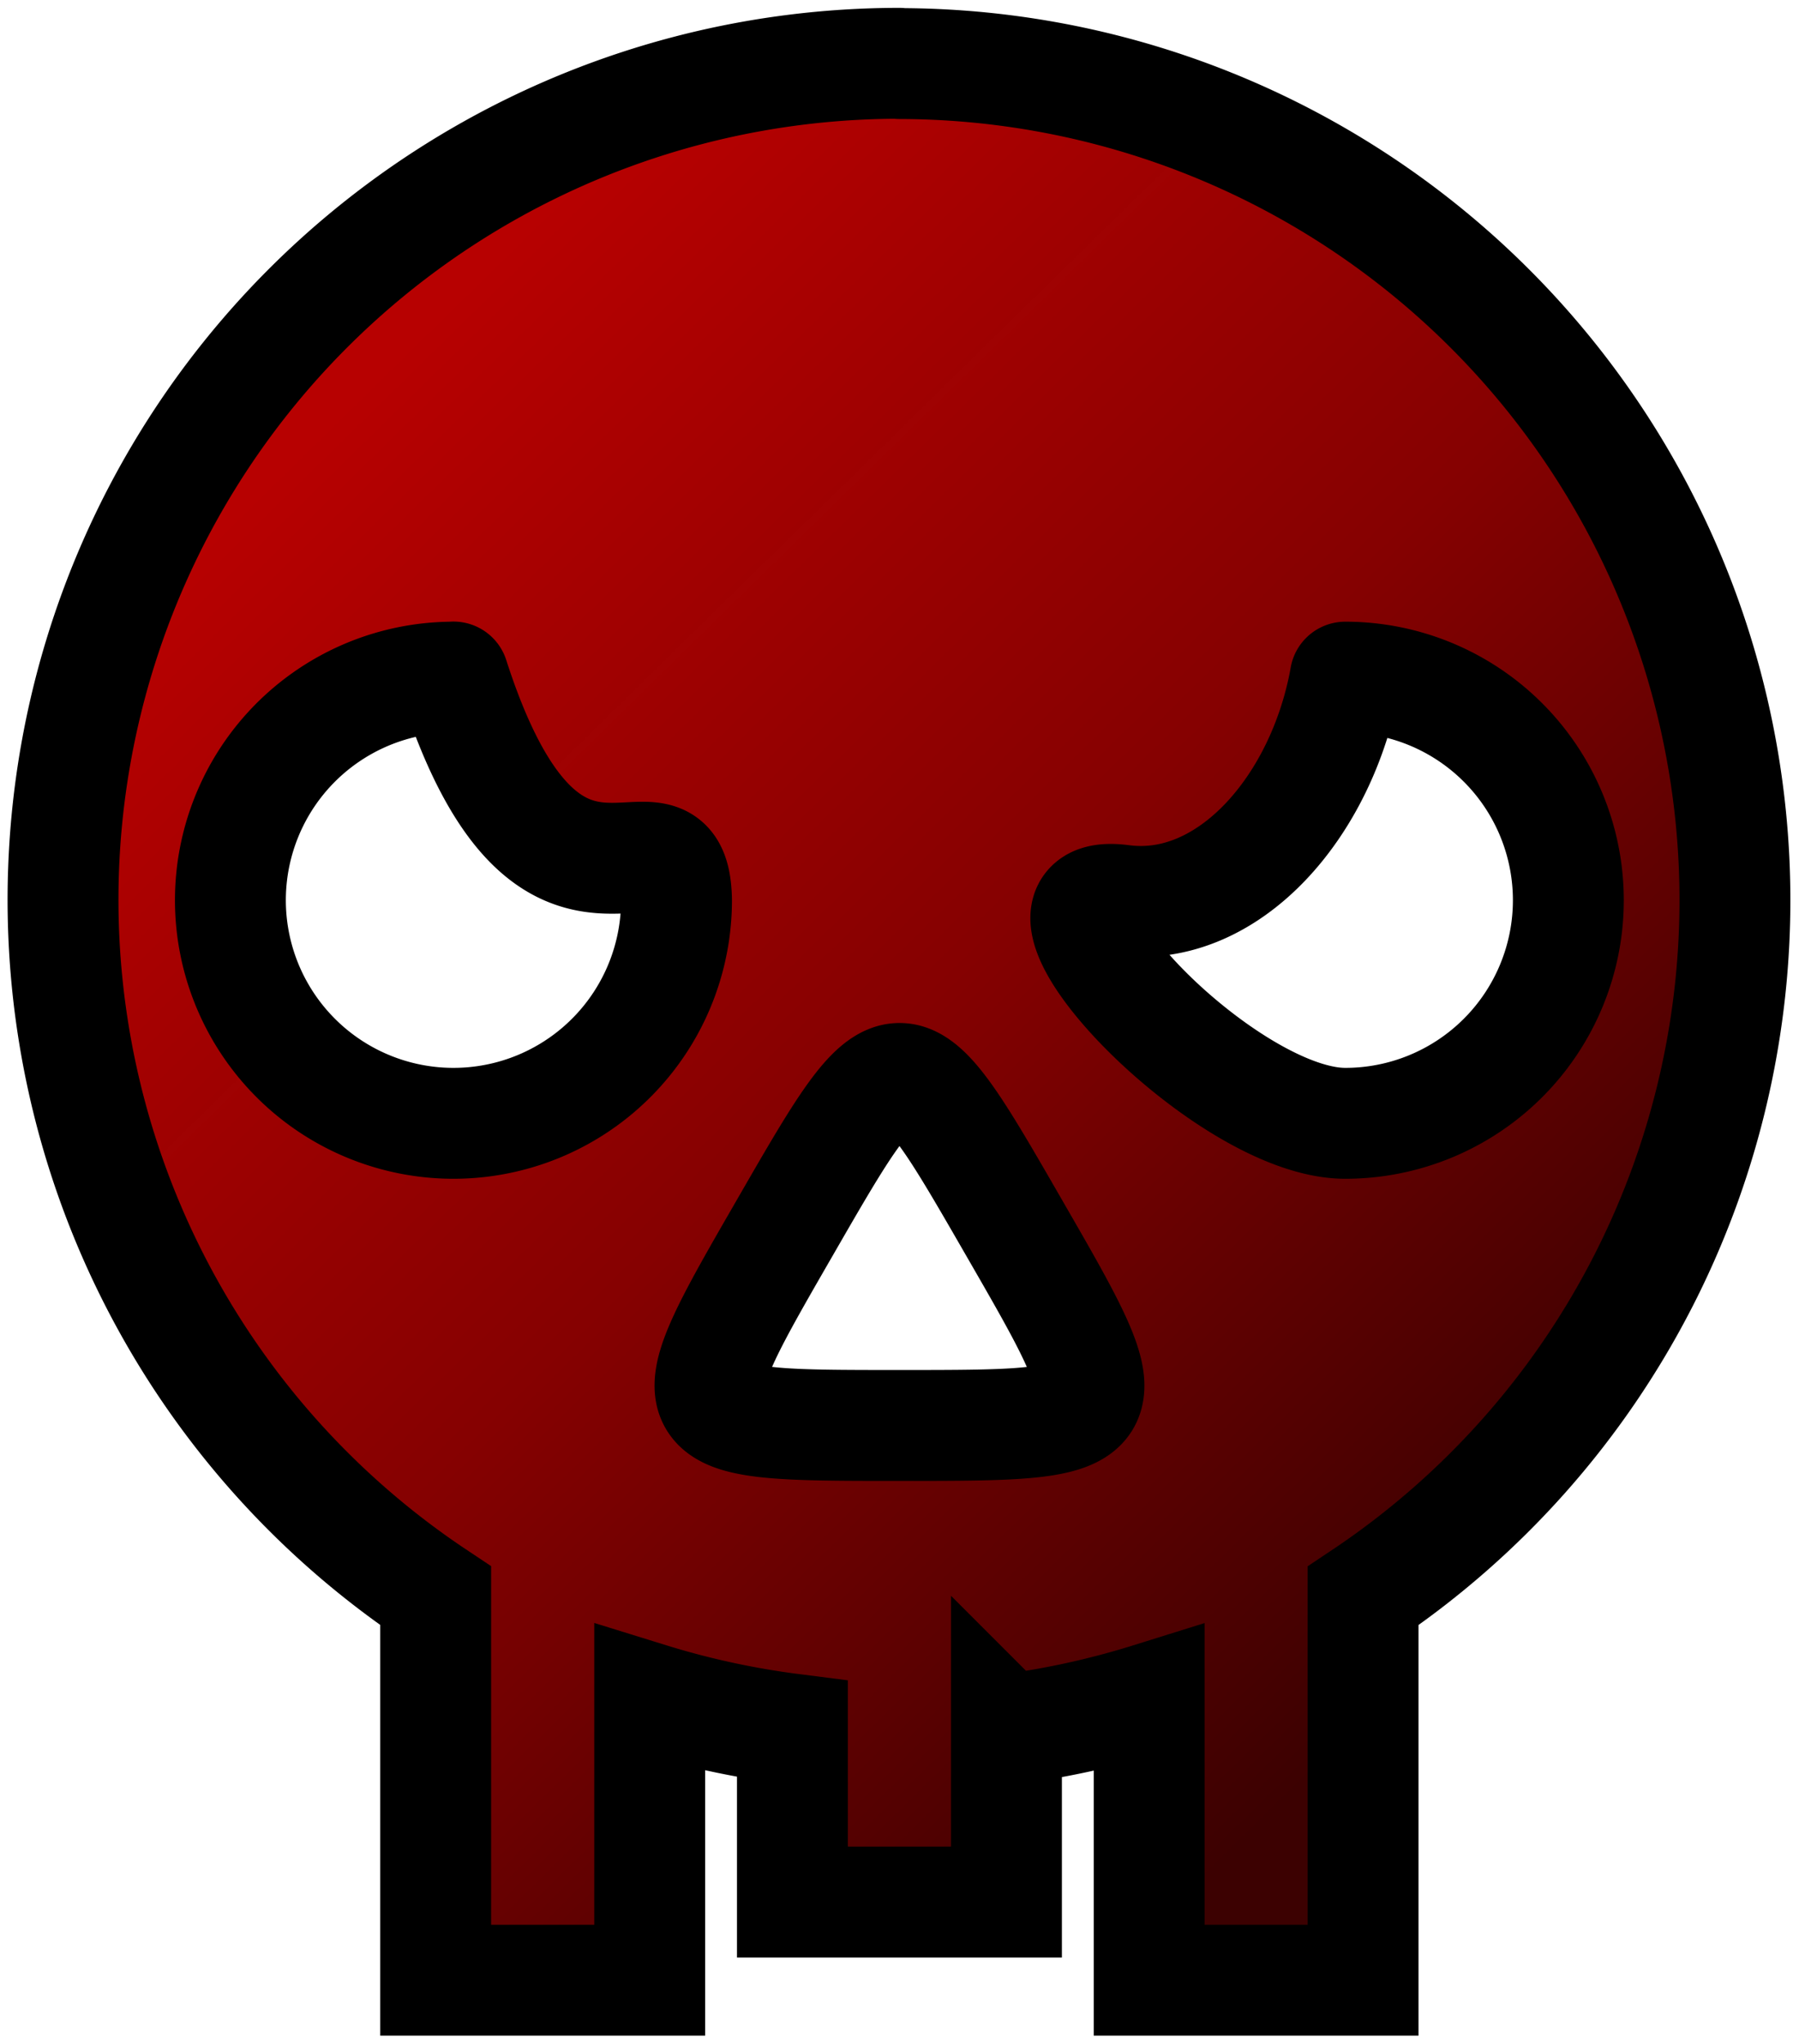 <svg xmlns="http://www.w3.org/2000/svg" xmlns:xlink="http://www.w3.org/1999/xlink" xml:space="preserve" width="52.735" height="59.901" viewBox="0 0 13.953 15.849"><defs><linearGradient id="a"><stop offset="0" style="stop-color:#b70101;stop-opacity:1"/><stop offset=".5" style="stop-color:#850000;stop-opacity:.996"/><stop offset="1" style="stop-color:#3b0000;stop-opacity:.996"/></linearGradient><linearGradient xlink:href="#a" id="b" x1="4.879" x2="12.739" y1="2.971" y2="10.832" gradientTransform="matrix(1.167 0 0 1.145 -.475 -2.01)" gradientUnits="userSpaceOnUse"/></defs><path d="M9.802-1.54a6.486 6.486 0 0 0-3.598 11.884v2.981h1.66v-2.187q.542.168 1.107.24v1.341h1.66v-1.337a6.5 6.5 0 0 0 1.107-.242v2.185h1.659v-2.98A6.488 6.488 0 0 0 9.802-1.538m-3.46 4.757c.754 2.343 1.714.82 1.73 1.73a1.73 1.73 0 1 1-1.73-1.729m6.917 0a1.73 1.73 0 1 1 0 3.46c-.955.001-2.695-1.86-1.73-1.73.821.108 1.55-.723 1.73-1.729M9.802 6.332c.221 0 .443.385.886 1.154.887 1.538.888 1.537-.886 1.537s-1.775 0-.888-1.537c.443-.769.666-1.154.888-1.154" style="fill:url(#b);fill-opacity:1;stroke:#000;stroke-width:.86;stroke-linecap:round;stroke-miterlimit:4;stroke-dasharray:none;stroke-opacity:1" transform="translate(-2.825 2.031)"/></svg>